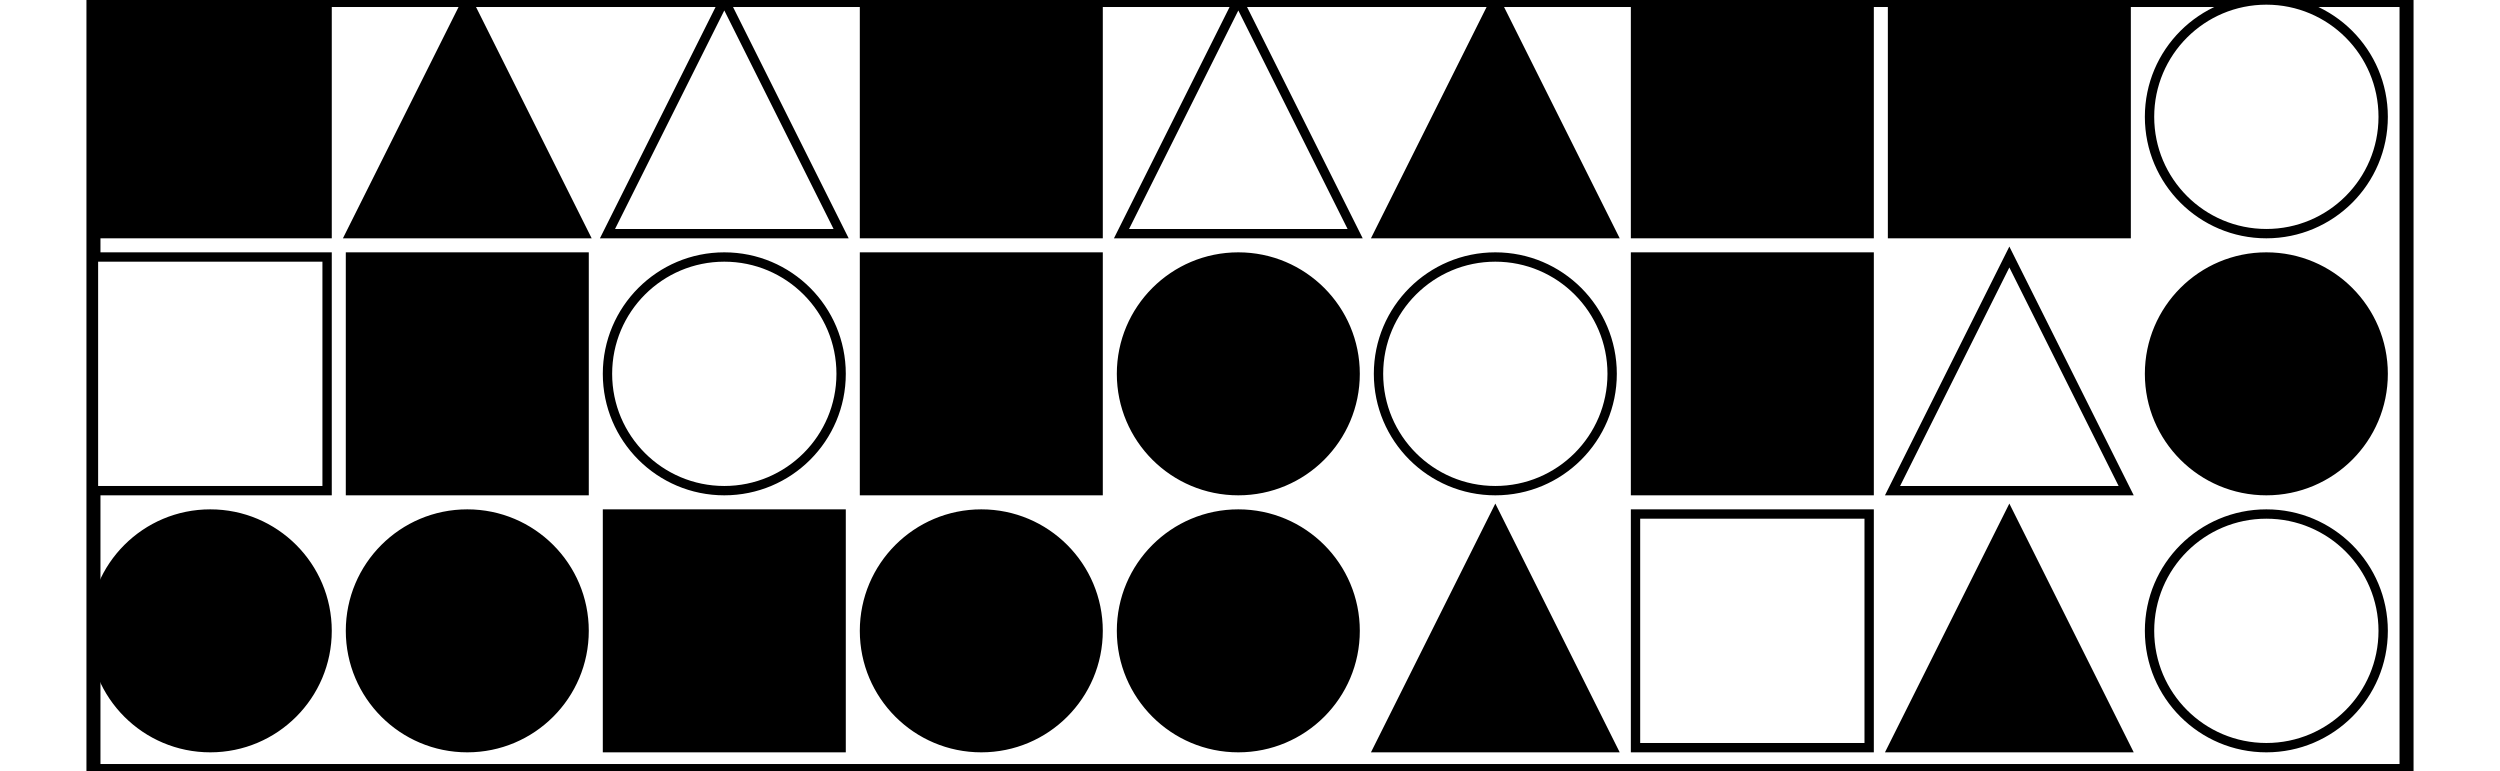 <?xml version="1.0" encoding="UTF-8" standalone="no"?>
<svg width="535" height="165" xmlns="http://www.w3.org/2000/svg">
    <!-- White background -->
    <rect width="535" height="165" fill="white"/>
    <rect x="20" y="0" 
            width="495" height="165" 
            fill="none" stroke="black" stroke-width="3"/>
    <rect x="20" y="0" 
                        width="50" height="50" 
                        fill="black" stroke="black" stroke-width="2"/>
    <polygon points="100.0,0 75,50 125,50"
                        fill="black" stroke="black" stroke-width="2"/>
    <polygon points="155.0,0 130,50 180,50"
                        fill="white" stroke="black" stroke-width="2"/>
    <rect x="185" y="0" 
                        width="50" height="50" 
                        fill="black" stroke="black" stroke-width="2"/>
    <polygon points="265.0,0 240,50 290,50"
                        fill="white" stroke="black" stroke-width="2"/>
    <polygon points="320.0,0 295,50 345,50"
                        fill="black" stroke="black" stroke-width="2"/>
    <rect x="350" y="0" 
                        width="50" height="50" 
                        fill="black" stroke="black" stroke-width="2"/>
    <rect x="405" y="0" 
                        width="50" height="50" 
                        fill="black" stroke="black" stroke-width="2"/>
    <circle cx="485.0" cy="25.0" r="25.0"
                        fill="white" stroke="black" stroke-width="2"/>
    <rect x="20" y="55" 
                        width="50" height="50" 
                        fill="white" stroke="black" stroke-width="2"/>
    <rect x="75" y="55" 
                        width="50" height="50" 
                        fill="black" stroke="black" stroke-width="2"/>
    <circle cx="155.0" cy="80.0" r="25.0"
                        fill="white" stroke="black" stroke-width="2"/>
    <rect x="185" y="55" 
                        width="50" height="50" 
                        fill="black" stroke="black" stroke-width="2"/>
    <circle cx="265.0" cy="80.0" r="25.0"
                        fill="black" stroke="black" stroke-width="2"/>
    <circle cx="320.0" cy="80.0" r="25.0"
                        fill="white" stroke="black" stroke-width="2"/>
    <rect x="350" y="55" 
                        width="50" height="50" 
                        fill="black" stroke="black" stroke-width="2"/>
    <polygon points="430.0,55 405,105 455,105"
                        fill="white" stroke="black" stroke-width="2"/>
    <circle cx="485.0" cy="80.0" r="25.0"
                        fill="black" stroke="black" stroke-width="2"/>
    <circle cx="45.0" cy="135.0" r="25.0"
                        fill="black" stroke="black" stroke-width="2"/>
    <circle cx="100.0" cy="135.0" r="25.0"
                        fill="black" stroke="black" stroke-width="2"/>
    <rect x="130" y="110" 
                        width="50" height="50" 
                        fill="black" stroke="black" stroke-width="2"/>
    <circle cx="210.0" cy="135.0" r="25.0"
                        fill="black" stroke="black" stroke-width="2"/>
    <circle cx="265.0" cy="135.0" r="25.0"
                        fill="black" stroke="black" stroke-width="2"/>
    <polygon points="320.0,110 295,160 345,160"
                        fill="black" stroke="black" stroke-width="2"/>
    <rect x="350" y="110" 
                        width="50" height="50" 
                        fill="white" stroke="black" stroke-width="2"/>
    <polygon points="430.0,110 405,160 455,160"
                        fill="black" stroke="black" stroke-width="2"/>
    <circle cx="485.0" cy="135.0" r="25.0"
                        fill="white" stroke="black" stroke-width="2"/>
</svg>